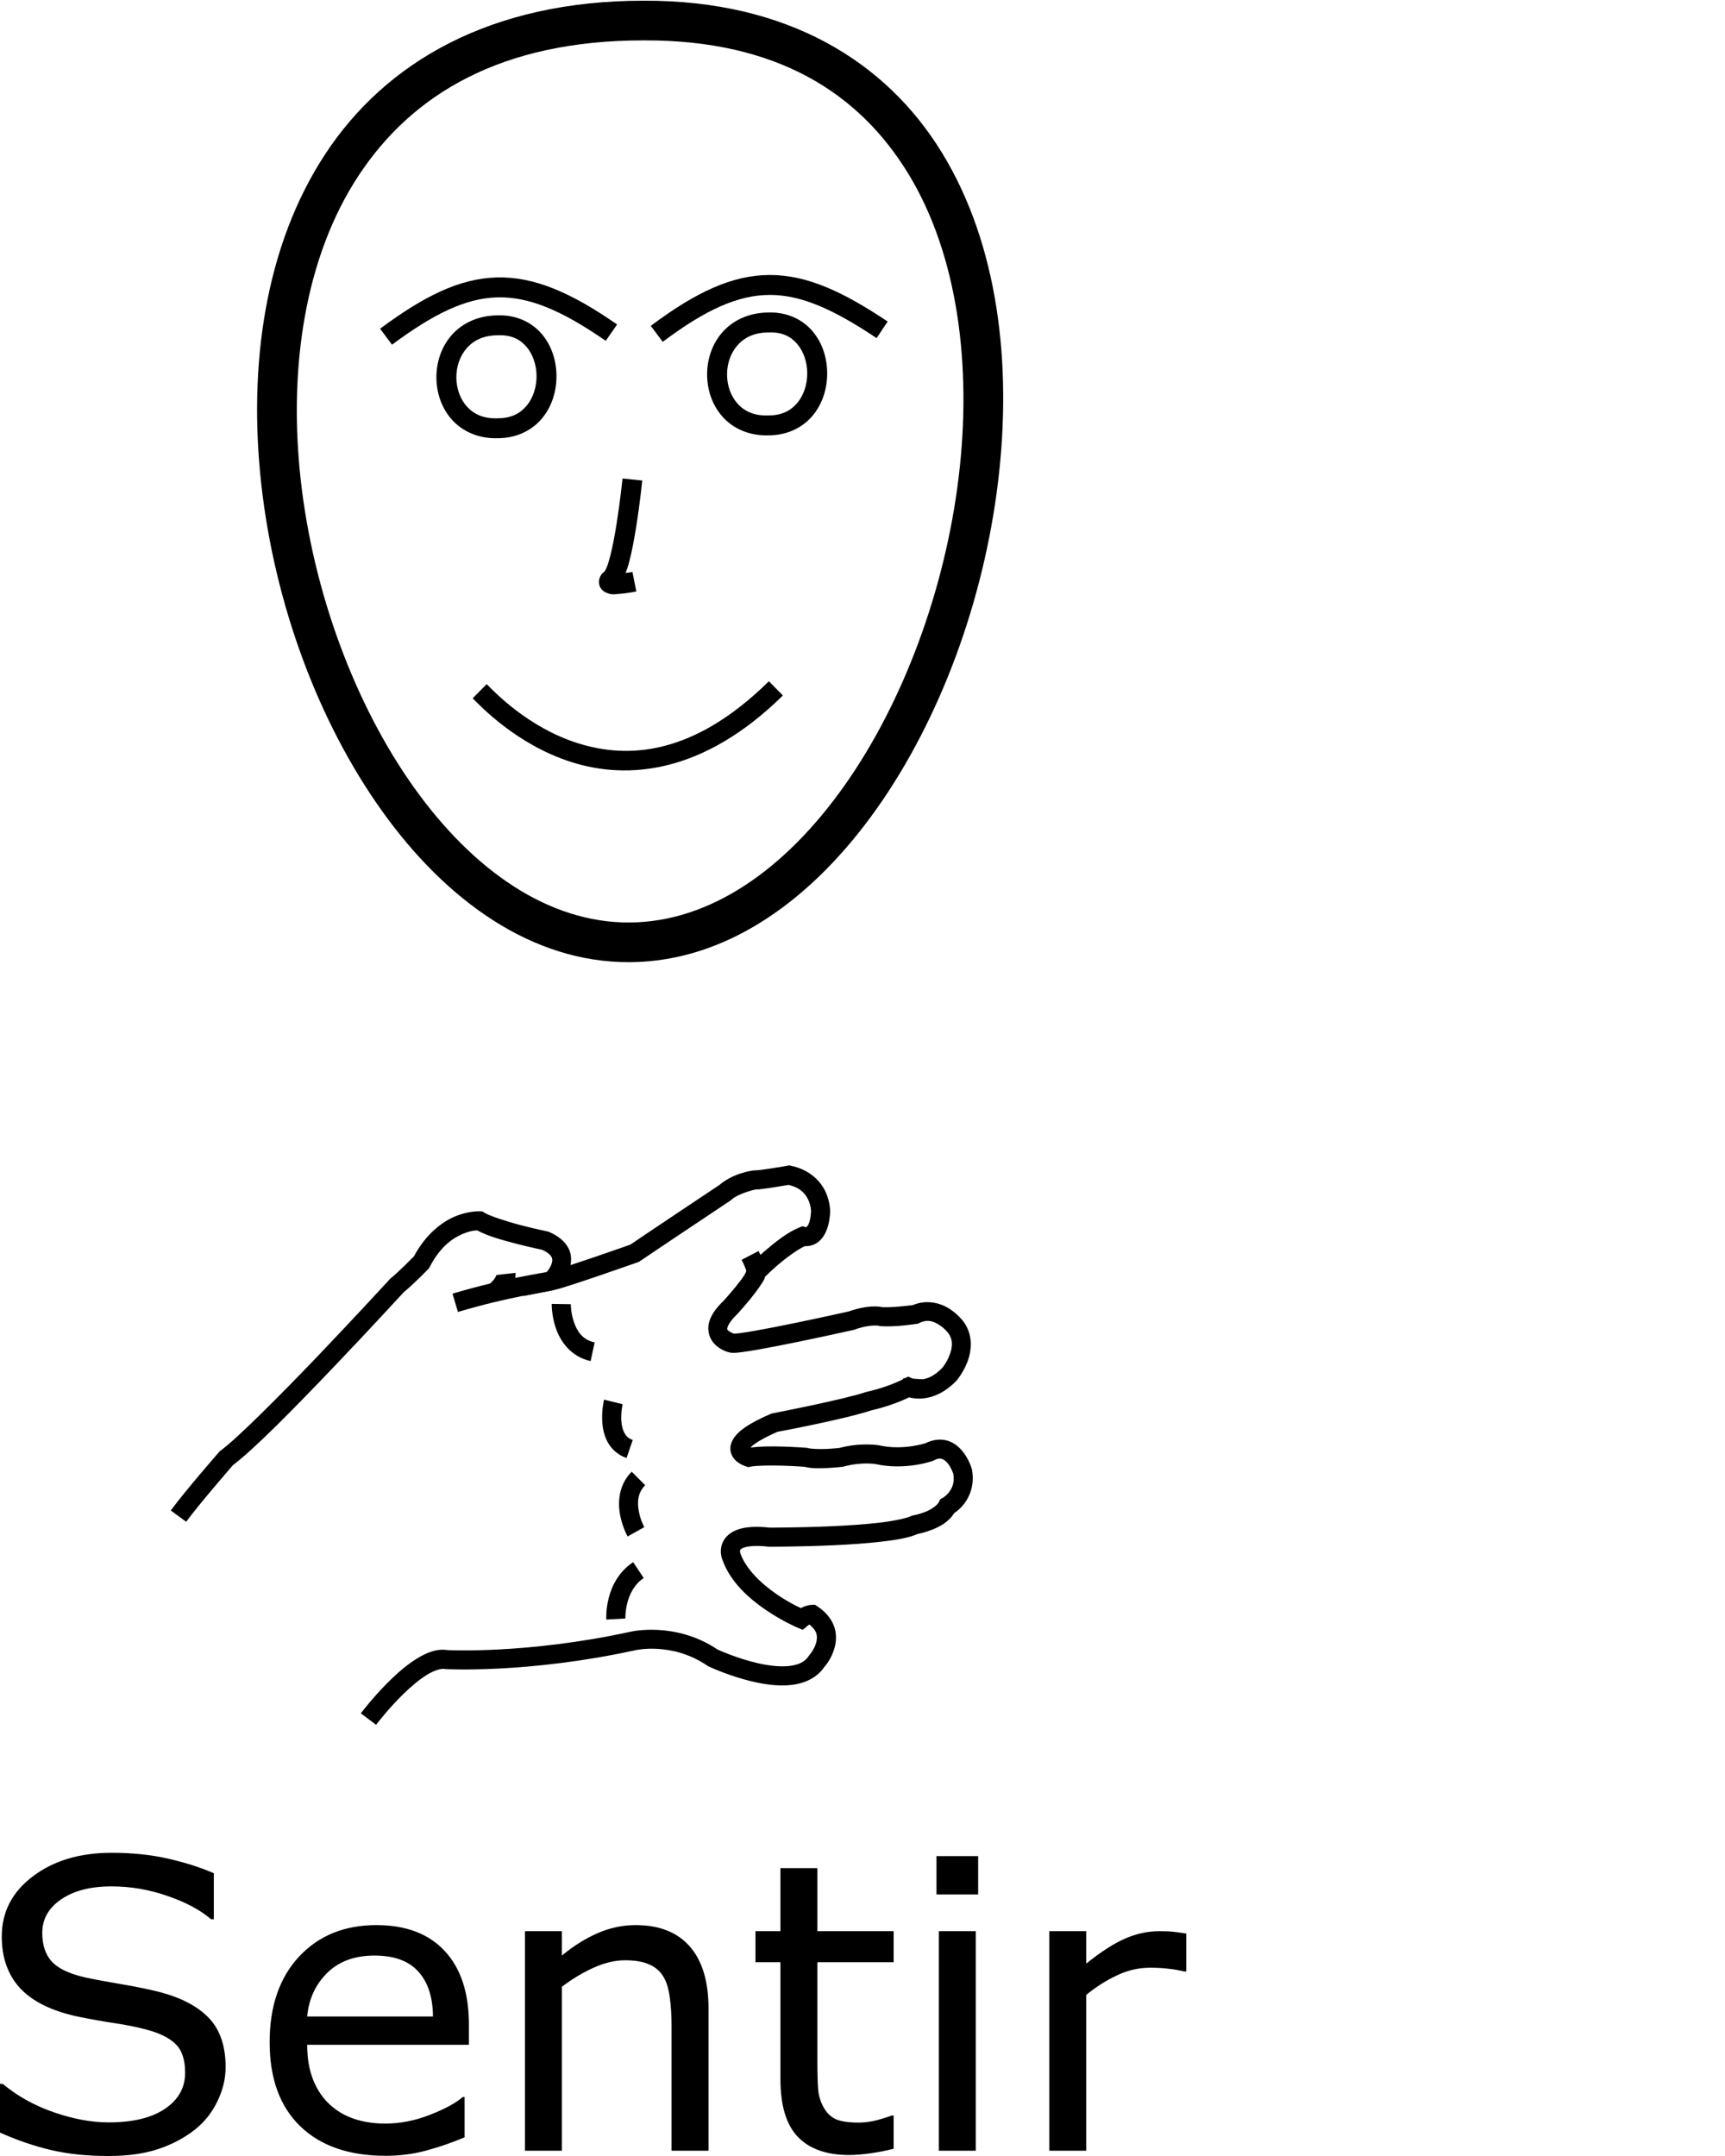 <?xml version="1.0" encoding="UTF-8" standalone="no"?>
<!-- Created with Inkscape (http://www.inkscape.org/) -->

<svg
   xmlns:dc="http://purl.org/dc/elements/1.1/"
   xmlns:cc="http://creativecommons.org/ns#"
   xmlns:rdf="http://www.w3.org/1999/02/22-rdf-syntax-ns#"
   xmlns:svg="http://www.w3.org/2000/svg"
   xmlns="http://www.w3.org/2000/svg"
   xmlns:sodipodi="http://sodipodi.sourceforge.net/DTD/sodipodi-0.dtd"
   xmlns:inkscape="http://www.inkscape.org/namespaces/inkscape"
   width="1000"
   height="1250"
   viewBox="0 0 1000 1250"
   version="1.1"
   id="svg10152"
   inkscape:version="0.92.4 (5da689c313, 2019-01-14)"
   sodipodi:docname="Sentir.svg">
  <defs
     id="defs10146" />
  <sodipodi:namedview
     id="base"
     pagecolor="#ffffff"
     bordercolor="#666666"
     borderopacity="1.0"
     inkscape:pageopacity="0.0"
     inkscape:pageshadow="2"
     inkscape:zoom="0.70710678"
     inkscape:cx="272.91431"
     inkscape:cy="681.30212"
     inkscape:document-units="px"
     inkscape:current-layer="layer1"
     showgrid="false"
     units="px"
     inkscape:window-width="681"
     inkscape:window-height="706"
     inkscape:window-x="-7"
     inkscape:window-y="0"
     inkscape:window-maximized="0" />
  <g
     inkscape:label="Camada 1"
     inkscape:groupmode="layer"
     id="layer1"
     transform="translate(0,217.583)">
    <path
       style="color:#000000;font-style:normal;font-variant:normal;font-weight:normal;font-stretch:normal;font-size:medium;line-height:normal;font-family:sans-serif;font-variant-ligatures:normal;font-variant-position:normal;font-variant-caps:normal;font-variant-numeric:normal;font-variant-alternates:normal;font-feature-settings:normal;text-indent:0;text-align:start;text-decoration:none;text-decoration-line:none;text-decoration-style:solid;text-decoration-color:#000000;letter-spacing:normal;word-spacing:normal;text-transform:none;writing-mode:lr-tb;direction:ltr;text-orientation:mixed;dominant-baseline:auto;baseline-shift:baseline;text-anchor:start;white-space:normal;shape-padding:0;clip-rule:nonzero;display:inline;overflow:visible;visibility:visible;opacity:1;isolation:auto;mix-blend-mode:normal;color-interpolation:sRGB;color-interpolation-filters:linearRGB;solid-color:#000000;solid-opacity:1;vector-effect:none;fill:#000000;fill-opacity:1;fill-rule:nonzero;stroke:none;stroke-width:11.067;stroke-linecap:butt;stroke-linejoin:miter;stroke-miterlimit:4;stroke-dasharray:none;stroke-dashoffset:0;stroke-opacity:1;color-rendering:auto;image-rendering:auto;shape-rendering:auto;text-rendering:auto;enable-background:accumulate"
       d="m 502.238,589.415 c -13.084,4.439 -54.301,12.408 -54.301,12.408 l -0.6,0.113 -0.559,0.24 c -8.651,3.727 -14.165,6.916 -17.861,10.102 -3.697,3.186 -5.999,7.105 -5.428,11.182 0.571,4.077 3.368,6.271 5.264,7.451 1.896,1.18 3.678,1.703 3.678,1.703 l 1.336,0.408 1.367,-0.273 c 3.23,-0.646 11.607,-0.791 18.578,-0.57 6.858,0.217 12.454,0.639 12.639,0.652 4.421,1.117 9.175,0.913 13.537,0.693 4.685,-0.236 8.584,-0.709 8.584,-0.709 l 0.402,-0.049 0.391,-0.105 c 10.127,-2.762 18.213,-1.424 18.213,-1.424 l -0.309,-0.06 c 17.751,4.008 33.434,-1.73 33.434,-1.73 l 0.354,-0.125 0.332,-0.174 c 2.482,-1.287 3.707,-1.184 4.766,-0.873 1.058,0.311 2.2,1.143 3.279,2.447 2.029,2.451 3.146,5.707 3.283,6.115 0.882,5.188 -0.624,8.29 -2.387,10.596 -1.797,2.35 -3.592,3.328 -3.592,3.328 l -1.592,0.867 -0.77,1.641 c -0.86,1.835 -4.244,4.257 -7.867,5.695 -3.623,1.438 -6.84,2.004 -6.84,2.004 l -0.768,0.133 -0.699,0.338 c -2.389,1.154 -9.541,2.761 -17.979,3.76 -8.437,0.999 -18.434,1.663 -27.967,2.094 -19.066,0.861 -36.256,0.799 -36.256,0.799 l 0.586,0.033 c -7.453,-0.821 -12.95,-0.559 -17.305,0.627 -4.354,1.186 -7.678,3.55 -9.473,6.492 -3.559,5.834 -0.844,11.712 -0.797,11.814 4.717,12.95 15.649,22.362 25.168,28.854 9.584,6.536 18.176,10.143 18.176,10.143 l 3.121,1.314 2.59,-2.184 c 0.668,-0.563 0.95,-0.759 1.256,-0.928 2.155,1.778 3.433,3.448 3.928,4.922 0.615,1.829 0.525,3.687 -0.004,5.619 -1.058,3.864 -3.85,7.141 -3.85,7.141 l -0.271,0.303 -0.227,0.338 c -2.257,3.386 -5.825,5.088 -11.098,5.717 -5.273,0.629 -11.871,-0.123 -18.189,-1.551 -12.637,-2.856 -23.936,-8.158 -23.936,-8.158 l 0.754,0.432 C 391.692,722.219 365.625,728.434 365.625,728.434 l 0.107,-0.025 c -60.501,13.219 -106.553,10.686 -106.553,10.686 l 0.686,0.08 c -6.453,-1.173 -12.501,1.37 -18.115,4.809 -5.614,3.438 -10.97,8.08 -15.748,12.758 -9.556,9.356 -16.818,19.018 -16.818,19.018 l 8.84,6.658 c 0,0 6.885,-9.118 15.721,-17.768 4.418,-4.325 9.319,-8.493 13.785,-11.229 4.466,-2.735 8.322,-3.727 10.357,-3.357 l 0.34,0.062 0.346,0.018 c 0,0 47.582,2.611 109.521,-10.922 l 0.053,-0.012 0.053,-0.014 c 0,0 21.266,-5.103 41.898,8.965 l 0.359,0.246 0.393,0.186 c 0,0 12.11,5.758 26.225,8.947 7.057,1.595 14.672,2.613 21.939,1.746 7.223,-0.861 14.466,-3.9 18.904,-10.463 0.628,-0.7 4.162,-4.74 5.904,-11.104 0.95,-3.47 1.28,-7.72 -0.18,-12.064 -1.459,-4.344 -4.696,-8.514 -9.74,-11.877 l -1.479,-0.986 -1.777,0.059 c -2.057,0.07 -4.275,0.823 -6.426,1.889 -2.478,-1.141 -7.34,-3.495 -13.902,-7.971 -8.615,-5.876 -17.777,-14.392 -21.088,-23.684 l -0.059,-0.164 -0.068,-0.158 c 0,0 -0.276,-1.21 0.057,-1.756 0.166,-0.273 0.558,-0.931 2.932,-1.578 2.374,-0.647 6.619,-1.028 13.186,-0.305 l 0.291,0.031 0.293,0.002 c 0,0 17.407,0.065 36.797,-0.811 9.695,-0.438 19.892,-1.107 28.77,-2.158 8.425,-0.997 15.357,-2.131 20.602,-4.441 0.768,-0.141 4.174,-0.795 8.465,-2.498 4.333,-1.72 9.533,-4.455 12.732,-9.646 1.295,-0.843 3.464,-2.399 5.795,-5.447 3.219,-4.21 6.031,-11.091 4.453,-19.609 l -0.051,-0.273 -0.078,-0.268 c 0,0 -1.471,-5.488 -5.486,-10.34 -2.008,-2.426 -4.821,-4.872 -8.682,-6.008 -3.861,-1.136 -8.519,-0.648 -12.982,1.666 l 0.686,-0.299 c 0,0 -13.128,4.552 -27.273,1.357 l -0.154,-0.035 -0.154,-0.025 c 0,0 -10.434,-1.75 -22.943,1.662 l 0.793,-0.154 c 0,0 -3.561,0.428 -7.814,0.643 -4.254,0.214 -9.521,-0.07 -10.748,-0.443 l -0.586,-0.178 -0.609,-0.045 c 0,0 -6.085,-0.46 -13.326,-0.689 -6.458,-0.205 -13.375,-0.208 -18.938,0.584 0.246,-0.285 0.324,-0.441 1.016,-1.037 2.187,-1.885 6.843,-4.739 14.592,-8.115 1.294,-0.242 39.595,-7.408 55.059,-12.654 z"
       id="path10165"
       inkscape:connector-curvature="0" />
    <path
       style="color:#000000;font-style:normal;font-variant:normal;font-weight:normal;font-stretch:normal;font-size:medium;line-height:normal;font-family:sans-serif;font-variant-ligatures:normal;font-variant-position:normal;font-variant-caps:normal;font-variant-numeric:normal;font-variant-alternates:normal;font-feature-settings:normal;text-indent:0;text-align:start;text-decoration:none;text-decoration-line:none;text-decoration-style:solid;text-decoration-color:#000000;letter-spacing:normal;word-spacing:normal;text-transform:none;writing-mode:lr-tb;direction:ltr;text-orientation:mixed;dominant-baseline:auto;baseline-shift:baseline;text-anchor:start;white-space:normal;shape-padding:0;clip-rule:nonzero;display:inline;overflow:visible;visibility:visible;opacity:1;isolation:auto;mix-blend-mode:normal;color-interpolation:sRGB;color-interpolation-filters:linearRGB;solid-color:#000000;solid-opacity:1;vector-effect:none;fill:#000000;fill-opacity:1;fill-rule:nonzero;stroke:none;stroke-width:11.067;stroke-linecap:butt;stroke-linejoin:miter;stroke-miterlimit:4;stroke-dasharray:none;stroke-dashoffset:0;stroke-opacity:1;color-rendering:auto;image-rendering:auto;shape-rendering:auto;text-rendering:auto;enable-background:accumulate"
       d="m 457.537,458.092 -1.041,0.184 c 0,0 -4.333,0.763 -8.994,1.492 -2.33,0.365 -4.743,0.72 -6.68,0.961 -1.937,0.241 -3.984,0.242 -3.186,0.314 l -0.709,-0.064 -0.701,0.117 c 0,0 -11.1,1.375 -19.176,8.338 -0.066,0.044 -43.7,29.131 -51.596,34.568 -0.589,0.208 -9.979,3.531 -20.758,7.219 -4.821,1.649 -9.608,3.248 -13.947,4.668 0.51,-2.912 0.547,-6.176 -1.02,-9.418 -1.941,-4.017 -5.765,-7.331 -11.27,-9.744 l -0.533,-0.234 -0.568,-0.117 c 0,0 -7.343,-1.519 -15.707,-3.697 -8.364,-2.178 -18.197,-5.49 -20.77,-7.127 l -1.203,-0.766 -1.424,-0.09 c 0,0 -6.58,-0.344 -14.424,2.965 -7.629,3.218 -16.859,10.123 -23.908,23.201 -0.565,0.571 -9.665,9.754 -13.254,12.545 l -0.369,0.285 -0.314,0.344 c 0,0 -19.251,21.012 -41.215,44.01 -21.964,22.997 -47.244,48.352 -56.934,55.457 l -0.496,0.365 -0.404,0.463 c 0,0 -19.531,22.367 -27.938,33.83 l 8.924,6.545 c 7.524,-10.26 26.757,-32.41 27.143,-32.854 12.313,-9.239 35.99,-33.421 57.709,-56.162 22.028,-23.065 41.262,-44.06 41.314,-44.117 5.592,-4.501 14.09,-13.314 14.09,-13.314 l 0.576,-0.592 0.377,-0.734 c 6.003,-11.652 13.275,-16.66 19,-19.074 4.748,-2.003 7.548,-2.076 8.557,-2.064 5.916,3.239 14.253,5.531 22.174,7.594 8.23,2.143 14.691,3.478 15.416,3.629 3.607,1.644 4.979,3.215 5.488,4.27 0.526,1.089 0.524,2.117 0.09,3.584 -0.868,2.935 -3.748,6.111 -3.748,6.111 l -13.02,12.912 17.988,-3.555 c 2.513,-0.497 6.089,-1.636 10.949,-3.207 4.861,-1.571 10.662,-3.527 16.252,-5.439 11.18,-3.825 21.508,-7.479 21.508,-7.479 l 0.697,-0.246 0.607,-0.422 c 6.33,-4.382 52.137,-34.928 52.137,-34.928 l 0.355,-0.236 0.314,-0.289 c 4.165,-3.818 13.653,-5.957 13.969,-6.027 1.453,0.008 2.651,-0.146 4.32,-0.354 2.139,-0.266 4.629,-0.635 7.025,-1.01 4.113,-0.644 6.898,-1.137 7.902,-1.312 7.098,1.692 9.884,5.258 11.482,8.756 1.638,3.585 1.588,6.613 1.586,6.705 -0.468,7.495 -2.349,8.736 -2.719,8.945 -0.372,0.21 -0.283,0.178 -0.283,0.178 l -1.936,-0.646 -1.891,0.766 c -6.713,2.717 -13.483,8.093 -19.066,12.846 -5.584,4.753 -9.779,8.949 -9.779,8.949 l -1.494,1.496 -0.117,2.109 c 0.087,-1.574 -0.301,0.553 -1.539,2.438 -1.239,1.884 -3.011,4.212 -4.793,6.412 -3.564,4.4 -7.137,8.291 -7.137,8.291 l 0.252,-0.256 c -4.75,4.537 -7.543,8.592 -8.643,12.805 -1.1,4.212 0.079,8.482 2.121,11.15 4.085,5.337 10.084,6.264 10.084,6.264 l 0.465,0.111 0.479,0.029 c 1.999,0.125 3.818,-0.113 6.395,-0.453 2.576,-0.341 5.683,-0.842 9.154,-1.453 6.943,-1.222 15.336,-2.886 23.469,-4.564 16.265,-3.356 31.477,-6.771 31.477,-6.771 l 0.326,-0.074 0.316,-0.111 c 5.267,-1.873 9.036,-2.332 11.354,-2.383 2.318,-0.051 2.672,0.148 2.672,0.148 l 0.596,0.18 0.621,0.045 c 8.566,0.612 20.742,-1.33 20.742,-1.33 l 0.859,-0.125 0.777,-0.381 c 4.658,-2.283 8.047,-1.071 11.279,0.928 3.233,1.999 5.277,4.639 5.277,4.639 l 0.012,0.016 0.012,0.016 c 3.214,4.195 2.637,8.534 1.014,12.855 -1.569,4.175 -3.953,7.161 -4.119,7.367 -5.264,5.536 -9.657,6.731 -12.797,6.936 -3.166,0.206 -4.631,-0.553 -4.631,-0.553 l -2.482,-1.158 -2.426,1.27 c -9.882,5.176 -21.846,7.637 -21.846,7.637 l 2.84,10.67 c 0,0 10.928,-2.202 21.949,-7.518 1.809,0.467 4.303,0.892 7.316,0.695 5.709,-0.372 13.235,-3.044 20.26,-10.508 l 0.117,-0.125 0.111,-0.131 c 0,0 3.703,-4.4 6.066,-10.689 2.362,-6.287 3.457,-15.574 -2.582,-23.467 -0.027,-0.036 -3.102,-4.169 -8.271,-7.365 -4.959,-3.066 -12.775,-5.315 -20.838,-1.902 -0.847,0.111 -12.158,1.576 -17.801,1.184 -1.034,-0.202 -2.62,-0.448 -4.973,-0.396 -3.534,0.078 -8.51,0.777 -14.818,3.02 l 0.643,-0.186 c 0,0 -15.143,3.401 -31.289,6.732 -8.073,1.666 -16.398,3.315 -23.152,4.504 -3.377,0.595 -6.365,1.074 -8.684,1.381 -2.031,0.268 -3.298,0.316 -3.727,0.332 -0.609,-0.254 -2.811,-1.195 -3.457,-2.039 -0.369,-0.482 -0.526,-0.391 -0.203,-1.629 0.323,-1.238 1.713,-3.904 5.58,-7.598 l 0.129,-0.123 0.121,-0.133 c 0,0 3.758,-4.085 7.59,-8.816 1.916,-2.366 3.858,-4.891 5.441,-7.299 1.196,-1.819 2.362,-3.187 2.957,-5.42 0.87,-0.857 3.381,-3.38 7.898,-7.225 4.898,-4.169 10.976,-8.545 15.105,-10.463 1.751,0.067 4.061,-0.181 6.348,-1.475 4.515,-2.555 7.754,-8.399 8.328,-18.021 l 0.006,-0.084 0.002,-0.084 c 0,0 0.186,-5.62 -2.588,-11.691 -2.774,-6.071 -9.08,-12.979 -20.094,-15.242 z"
       id="path10167"
       inkscape:connector-curvature="0"
       sodipodi:nodetypes="cccscccccscccccscccsccccsccccccsccccscsccccccsscccccccccccccccccccccccccscccsssccccccccccccccsccccccccscccscccccccsccccccccsccccccccscc" />
    <path
       style="color:#000000;font-style:normal;font-variant:normal;font-weight:normal;font-stretch:normal;font-size:medium;line-height:normal;font-family:sans-serif;font-variant-ligatures:normal;font-variant-position:normal;font-variant-caps:normal;font-variant-numeric:normal;font-variant-alternates:normal;font-feature-settings:normal;text-indent:0;text-align:start;text-decoration:none;text-decoration-line:none;text-decoration-style:solid;text-decoration-color:#000000;letter-spacing:normal;word-spacing:normal;text-transform:none;writing-mode:lr-tb;direction:ltr;text-orientation:mixed;dominant-baseline:auto;baseline-shift:baseline;text-anchor:start;white-space:normal;shape-padding:0;clip-rule:nonzero;display:inline;overflow:visible;visibility:visible;opacity:1;isolation:auto;mix-blend-mode:normal;color-interpolation:sRGB;color-interpolation-filters:linearRGB;solid-color:#000000;solid-opacity:1;vector-effect:none;fill:#000000;fill-opacity:1;fill-rule:nonzero;stroke:none;stroke-width:11.067;stroke-linecap:butt;stroke-linejoin:miter;stroke-miterlimit:4;stroke-dasharray:none;stroke-dashoffset:0;stroke-opacity:1;color-rendering:auto;image-rendering:auto;shape-rendering:auto;text-rendering:auto;enable-background:accumulate"
       d="m 318.617,519.555 c -1.706,0.442 -8.365,1.472 -17.941,3.377 -9.577,1.905 -22.476,4.816 -38.355,9.51 l 3.137,10.613 c 15.51,-4.585 28.051,-7.415 37.377,-9.27 9.326,-1.855 15.032,-2.603 18.561,-3.518 z"
       id="path10169"
       inkscape:connector-curvature="0" />
    <path
       style="color:#000000;font-style:normal;font-variant:normal;font-weight:normal;font-stretch:normal;font-size:medium;line-height:normal;font-family:sans-serif;font-variant-ligatures:normal;font-variant-position:normal;font-variant-caps:normal;font-variant-numeric:normal;font-variant-alternates:normal;font-feature-settings:normal;text-indent:0;text-align:start;text-decoration:none;text-decoration-line:none;text-decoration-style:solid;text-decoration-color:#000000;letter-spacing:normal;word-spacing:normal;text-transform:none;writing-mode:lr-tb;direction:ltr;text-orientation:mixed;dominant-baseline:auto;baseline-shift:baseline;text-anchor:start;white-space:normal;shape-padding:0;clip-rule:nonzero;display:inline;overflow:visible;visibility:visible;opacity:1;isolation:auto;mix-blend-mode:normal;color-interpolation:sRGB;color-interpolation-filters:linearRGB;solid-color:#000000;solid-opacity:1;vector-effect:none;fill:#000000;fill-opacity:1;fill-rule:nonzero;stroke:none;stroke-width:11.067;stroke-linecap:butt;stroke-linejoin:miter;stroke-miterlimit:4;stroke-dasharray:none;stroke-dashoffset:0;stroke-opacity:1;color-rendering:auto;image-rendering:auto;shape-rendering:auto;text-rendering:auto;enable-background:accumulate"
       d="m 298.852,520.381 -10.994,1.268 c 0,0 0.107,-0.501 -0.258,0.445 -0.365,0.947 -1.296,2.705 -4.109,5 l 6.996,8.576 c 4.098,-3.343 6.349,-6.768 7.439,-9.596 1.09,-2.828 0.926,-5.693 0.926,-5.693 z"
       id="path10173"
       inkscape:connector-curvature="0" />
    <path
       style="color:#000000;font-style:normal;font-variant:normal;font-weight:normal;font-stretch:normal;font-size:medium;line-height:normal;font-family:sans-serif;font-variant-ligatures:normal;font-variant-position:normal;font-variant-caps:normal;font-variant-numeric:normal;font-variant-alternates:normal;font-feature-settings:normal;text-indent:0;text-align:start;text-decoration:none;text-decoration-line:none;text-decoration-style:solid;text-decoration-color:#000000;letter-spacing:normal;word-spacing:normal;text-transform:none;writing-mode:lr-tb;direction:ltr;text-orientation:mixed;dominant-baseline:auto;baseline-shift:baseline;text-anchor:start;white-space:normal;shape-padding:0;clip-rule:nonzero;display:inline;overflow:visible;visibility:visible;opacity:1;isolation:auto;mix-blend-mode:normal;color-interpolation:sRGB;color-interpolation-filters:linearRGB;solid-color:#000000;solid-opacity:1;vector-effect:none;fill:#000000;fill-opacity:1;fill-rule:nonzero;stroke:none;stroke-width:11.067;stroke-linecap:butt;stroke-linejoin:miter;stroke-miterlimit:4;stroke-dasharray:none;stroke-dashoffset:0;stroke-opacity:1;color-rendering:auto;image-rendering:auto;shape-rendering:auto;text-rendering:auto;enable-background:accumulate"
       d="m 523.74,581.44 c -0.02,0.335 -0.408,0.812 -0.408,0.812 l 6.641,8.854 c 0,0 4.47,-3.167 4.814,-9.016 z"
       id="path10179"
       inkscape:connector-curvature="0" />
    <path
       style="color:#000000;font-style:normal;font-variant:normal;font-weight:normal;font-stretch:normal;font-size:medium;line-height:normal;font-family:sans-serif;font-variant-ligatures:normal;font-variant-position:normal;font-variant-caps:normal;font-variant-numeric:normal;font-variant-alternates:normal;font-feature-settings:normal;text-indent:0;text-align:start;text-decoration:none;text-decoration-line:none;text-decoration-style:solid;text-decoration-color:#000000;letter-spacing:normal;word-spacing:normal;text-transform:none;writing-mode:lr-tb;direction:ltr;text-orientation:mixed;dominant-baseline:auto;baseline-shift:baseline;text-anchor:start;white-space:normal;shape-padding:0;clip-rule:nonzero;display:inline;overflow:visible;visibility:visible;opacity:1;isolation:auto;mix-blend-mode:normal;color-interpolation:sRGB;color-interpolation-filters:linearRGB;solid-color:#000000;solid-opacity:1;vector-effect:none;fill:#000000;fill-opacity:1;fill-rule:nonzero;stroke:none;stroke-width:11.067;stroke-linecap:butt;stroke-linejoin:miter;stroke-miterlimit:4;stroke-dasharray:none;stroke-dashoffset:0;stroke-opacity:1;color-rendering:auto;image-rendering:auto;shape-rendering:auto;text-rendering:auto;enable-background:accumulate"
       d="m 439.73,507.729 -9.818,5.107 c 1.532,2.945 2.297,5.013 2.672,6.236 0.374,1.223 0.324,1.186 0.324,1.186 l 11.029,-0.916 c 0,0 -0.18,-1.582 -0.77,-3.51 -0.59,-1.928 -1.625,-4.618 -3.438,-8.104 z"
       id="path10183"
       inkscape:connector-curvature="0" />
    <path
       style="color:#000000;font-style:normal;font-variant:normal;font-weight:normal;font-stretch:normal;font-size:medium;line-height:normal;font-family:sans-serif;font-variant-ligatures:normal;font-variant-position:normal;font-variant-caps:normal;font-variant-numeric:normal;font-variant-alternates:normal;font-feature-settings:normal;text-indent:0;text-align:start;text-decoration:none;text-decoration-line:none;text-decoration-style:solid;text-decoration-color:#000000;letter-spacing:normal;word-spacing:normal;text-transform:none;writing-mode:lr-tb;direction:ltr;text-orientation:mixed;dominant-baseline:auto;baseline-shift:baseline;text-anchor:start;white-space:normal;shape-padding:0;clip-rule:nonzero;display:inline;overflow:visible;visibility:visible;opacity:1;isolation:auto;mix-blend-mode:normal;color-interpolation:sRGB;color-interpolation-filters:linearRGB;solid-color:#000000;solid-opacity:1;vector-effect:none;fill:#000000;fill-opacity:1;fill-rule:nonzero;stroke:none;stroke-width:11.067;stroke-linecap:butt;stroke-linejoin:miter;stroke-miterlimit:4;stroke-dasharray:none;stroke-dashoffset:0;stroke-opacity:1;color-rendering:auto;image-rendering:auto;shape-rendering:auto;text-rendering:auto;enable-background:accumulate"
       d="m 367.041,688.114 c -17.13,11.42 -15.551,33.297 -15.551,33.297 l 11.049,-0.637 c 0,0 -0.604,-15.956 10.641,-23.453 z"
       id="path10185"
       inkscape:connector-curvature="0" />
    <path
       style="color:#000000;font-style:normal;font-variant:normal;font-weight:normal;font-stretch:normal;font-size:medium;line-height:normal;font-family:sans-serif;font-variant-ligatures:normal;font-variant-position:normal;font-variant-caps:normal;font-variant-numeric:normal;font-variant-alternates:normal;font-feature-settings:normal;text-indent:0;text-align:start;text-decoration:none;text-decoration-line:none;text-decoration-style:solid;text-decoration-color:#000000;letter-spacing:normal;word-spacing:normal;text-transform:none;writing-mode:lr-tb;direction:ltr;text-orientation:mixed;dominant-baseline:auto;baseline-shift:baseline;text-anchor:start;white-space:normal;shape-padding:0;clip-rule:nonzero;display:inline;overflow:visible;visibility:visible;opacity:1;isolation:auto;mix-blend-mode:normal;color-interpolation:sRGB;color-interpolation-filters:linearRGB;solid-color:#000000;solid-opacity:1;vector-effect:none;fill:#000000;fill-opacity:1;fill-rule:nonzero;stroke:none;stroke-width:11.067;stroke-linecap:butt;stroke-linejoin:miter;stroke-miterlimit:4;stroke-dasharray:none;stroke-dashoffset:0;stroke-opacity:1;color-rendering:auto;image-rendering:auto;shape-rendering:auto;text-rendering:auto;enable-background:accumulate"
       d="m 366.199,635.694 c -7.603,7.603 -8.081,17.637 -6.762,24.867 1.319,7.23 4.387,12.662 4.387,12.662 l 9.664,-5.391 c 0,0 -2.208,-4.028 -3.162,-9.258 -0.954,-5.229 -0.704,-10.655 3.697,-15.057 z"
       id="path10187"
       inkscape:connector-curvature="0" />
    <path
       style="color:#000000;font-style:normal;font-variant:normal;font-weight:normal;font-stretch:normal;font-size:medium;line-height:normal;font-family:sans-serif;font-variant-ligatures:normal;font-variant-position:normal;font-variant-caps:normal;font-variant-numeric:normal;font-variant-alternates:normal;font-feature-settings:normal;text-indent:0;text-align:start;text-decoration:none;text-decoration-line:none;text-decoration-style:solid;text-decoration-color:#000000;letter-spacing:normal;word-spacing:normal;text-transform:none;writing-mode:lr-tb;direction:ltr;text-orientation:mixed;dominant-baseline:auto;baseline-shift:baseline;text-anchor:start;white-space:normal;shape-padding:0;clip-rule:nonzero;display:inline;overflow:visible;visibility:visible;opacity:1;isolation:auto;mix-blend-mode:normal;color-interpolation:sRGB;color-interpolation-filters:linearRGB;solid-color:#000000;solid-opacity:1;vector-effect:none;fill:#000000;fill-opacity:1;fill-rule:nonzero;stroke:none;stroke-width:11.067;stroke-linecap:butt;stroke-linejoin:miter;stroke-miterlimit:4;stroke-dasharray:none;stroke-dashoffset:0;stroke-opacity:1;color-rendering:auto;image-rendering:auto;shape-rendering:auto;text-rendering:auto;enable-background:accumulate"
       d="m 350.188,593.905 c 0,0 -1.593,6.243 -1.006,13.498 0.293,3.628 1.113,7.648 3.254,11.424 2.141,3.775 5.806,7.214 10.795,8.918 l 3.576,-10.473 c -2.468,-0.843 -3.713,-2.087 -4.744,-3.904 -1.031,-1.818 -1.645,-4.301 -1.852,-6.857 -0.414,-5.113 0.723,-9.963 0.723,-9.963 z"
       id="path10189"
       inkscape:connector-curvature="0" />
    <path
       style="color:#000000;font-style:normal;font-variant:normal;font-weight:normal;font-stretch:normal;font-size:medium;line-height:normal;font-family:sans-serif;font-variant-ligatures:normal;font-variant-position:normal;font-variant-caps:normal;font-variant-numeric:normal;font-variant-alternates:normal;font-feature-settings:normal;text-indent:0;text-align:start;text-decoration:none;text-decoration-line:none;text-decoration-style:solid;text-decoration-color:#000000;letter-spacing:normal;word-spacing:normal;text-transform:none;writing-mode:lr-tb;direction:ltr;text-orientation:mixed;dominant-baseline:auto;baseline-shift:baseline;text-anchor:start;white-space:normal;shape-padding:0;clip-rule:nonzero;display:inline;overflow:visible;visibility:visible;opacity:1;isolation:auto;mix-blend-mode:normal;color-interpolation:sRGB;color-interpolation-filters:linearRGB;solid-color:#000000;solid-opacity:1;vector-effect:none;fill:#000000;fill-opacity:1;fill-rule:nonzero;stroke:none;stroke-width:11.067;stroke-linecap:butt;stroke-linejoin:miter;stroke-miterlimit:4;stroke-dasharray:none;stroke-dashoffset:0;stroke-opacity:1;color-rendering:auto;image-rendering:auto;shape-rendering:auto;text-rendering:auto;enable-background:accumulate"
       d="m 319.834,538.391 c 0,0 -0.146,6.773 2.443,14.225 2.59,7.452 8.632,16.44 20.111,18.916 l 2.334,-10.818 c -7.073,-1.526 -10.126,-6.359 -11.992,-11.73 -1.867,-5.371 -1.832,-10.422 -1.832,-10.422 z"
       id="path10191"
       inkscape:connector-curvature="0" />
    <path
       style="color:#000000;font-style:normal;font-variant:normal;font-weight:normal;font-stretch:normal;font-size:medium;line-height:normal;font-family:sans-serif;font-variant-ligatures:normal;font-variant-position:normal;font-variant-caps:normal;font-variant-numeric:normal;font-variant-alternates:normal;font-feature-settings:normal;text-indent:0;text-align:start;text-decoration:none;text-decoration-line:none;text-decoration-style:solid;text-decoration-color:#000000;letter-spacing:normal;word-spacing:normal;text-transform:none;writing-mode:lr-tb;direction:ltr;text-orientation:mixed;dominant-baseline:auto;baseline-shift:baseline;text-anchor:start;white-space:normal;shape-padding:0;clip-rule:nonzero;display:inline;overflow:visible;visibility:visible;opacity:1;isolation:auto;mix-blend-mode:normal;color-interpolation:sRGB;color-interpolation-filters:linearRGB;solid-color:#000000;solid-opacity:1;vector-effect:none;fill:#000000;fill-opacity:1;fill-rule:nonzero;stroke:none;stroke-width:23.003;stroke-linecap:butt;stroke-linejoin:miter;stroke-miterlimit:4;stroke-dasharray:none;stroke-dashoffset:0;stroke-opacity:1;color-rendering:auto;image-rendering:auto;shape-rendering:auto;text-rendering:auto;enable-background:accumulate"
       d="m 373.186,-217.177 c -88.643,-0.026 -149.537,35.566 -184.562,88.809 -35.029,53.248 -44.804,122.776 -37.148,191.6 7.656,68.824 32.776,137.247 69.861,189.209 37.085,51.962 87.014,88.161 143.805,87.822 56.764,-0.338 106.286,-36.915 143.152,-89.053 36.866,-52.138 61.937,-120.535 70.264,-189.188 8.326,-68.653 -0.013,-137.815 -32.361,-190.852 -32.345,-53.032 -89.661,-88.648 -173.01,-88.348 z m 0.016,23.004 h 0.023 0.023 c 76.979,-0.283 124.726,30.454 153.311,77.32 28.585,46.866 37.041,111.156 29.164,176.105 -7.877,64.949 -32.009,130.306 -66.211,178.676 -34.202,48.369 -77.612,79.053 -124.508,79.332 -46.869,0.279 -90.582,-30.036 -124.945,-78.184 -34.363,-48.148 -58.497,-113.434 -65.723,-178.389 -7.226,-64.955 2.492,-129.273 33.504,-176.414 31.012,-47.141 82.7,-78.477 165.361,-78.447 z"
       id="path10-9-0-2-5-7"
       inkscape:connector-curvature="0" />
    <path
       style="color:#000000;font-style:normal;font-variant:normal;font-weight:normal;font-stretch:normal;font-size:medium;line-height:normal;font-family:sans-serif;font-variant-ligatures:normal;font-variant-position:normal;font-variant-caps:normal;font-variant-numeric:normal;font-variant-alternates:normal;font-feature-settings:normal;text-indent:0;text-align:start;text-decoration:none;text-decoration-line:none;text-decoration-style:solid;text-decoration-color:#000000;letter-spacing:normal;word-spacing:normal;text-transform:none;writing-mode:lr-tb;direction:ltr;text-orientation:mixed;dominant-baseline:auto;baseline-shift:baseline;text-anchor:start;white-space:normal;shape-padding:0;clip-rule:nonzero;display:inline;overflow:visible;visibility:visible;opacity:1;isolation:auto;mix-blend-mode:normal;color-interpolation:sRGB;color-interpolation-filters:linearRGB;solid-color:#000000;solid-opacity:1;vector-effect:none;fill:#000000;fill-opacity:1;fill-rule:nonzero;stroke:none;stroke-width:11.501;stroke-linecap:butt;stroke-linejoin:miter;stroke-miterlimit:4;stroke-dasharray:none;stroke-dashoffset:0;stroke-opacity:1;color-rendering:auto;image-rendering:auto;shape-rendering:auto;text-rendering:auto;enable-background:accumulate"
       d="m 360.883,59.86 c 0,0 -1.298,12.801 -3.443,26.248 -1.073,6.724 -2.365,13.609 -3.754,18.959 -0.694,2.675 -1.423,4.971 -2.074,6.555 -0.651,1.584 -1.493,2.412 -0.889,1.908 -1.273,1.061 -2.619,1.945 -3.324,4.766 -0.353,1.41 -0.152,3.512 0.748,4.979 0.9,1.467 2.072,2.185 2.957,2.602 3.54,1.666 5.357,1.025 7.764,0.859 4.814,-0.332 10.025,-1.404 10.025,-1.404 l -2.256,-11.279 c 0,0 -2.458,0.312 -3.945,0.557 0.763,-2.045 1.485,-4.178 2.127,-6.65 1.552,-5.978 2.873,-13.109 3.979,-20.037 2.211,-13.856 3.527,-26.904 3.527,-26.904 z"
       id="path971-9-5-8-6"
       inkscape:connector-curvature="0" />
    <path
       inkscape:connector-curvature="0"
       id="path29-0"
       d="m 445.744,177.395 c -44,43.316 -81.879,45.035 -110.786,35.905 -14.454,-4.565 -26.644,-12.073 -35.705,-18.971 -9.061,-6.897 -14.736,-12.917 -17.11,-15.27 l -8.134,8.212 c 1.83,1.813 8.434,8.786 18.245,16.255 9.812,7.468 23.09,15.699 39.224,20.795 32.269,10.192 76.047,6.918 122.375,-38.69 z"
       style="color:#000000;font-style:normal;font-variant:normal;font-weight:normal;font-stretch:normal;font-size:medium;line-height:normal;font-family:sans-serif;font-variant-ligatures:normal;font-variant-position:normal;font-variant-caps:normal;font-variant-numeric:normal;font-variant-alternates:normal;font-feature-settings:normal;text-indent:0;text-align:start;text-decoration:none;text-decoration-line:none;text-decoration-style:solid;text-decoration-color:#000000;letter-spacing:normal;word-spacing:normal;text-transform:none;writing-mode:lr-tb;direction:ltr;text-orientation:mixed;dominant-baseline:auto;baseline-shift:baseline;text-anchor:start;white-space:normal;shape-padding:0;clip-rule:nonzero;display:inline;overflow:visible;visibility:visible;opacity:1;isolation:auto;mix-blend-mode:normal;color-interpolation:sRGB;color-interpolation-filters:linearRGB;solid-color:#000000;solid-opacity:1;vector-effect:none;fill:#000000;fill-opacity:1;fill-rule:nonzero;stroke:none;stroke-width:11.558;stroke-linecap:butt;stroke-linejoin:miter;stroke-miterlimit:4;stroke-dasharray:none;stroke-dashoffset:0;stroke-opacity:1;color-rendering:auto;image-rendering:auto;shape-rendering:auto;text-rendering:auto;enable-background:accumulate" />
    <path
       inkscape:connector-curvature="0"
       id="path87-4"
       d="m 288.416,-34.75 c -11.474,0.11 -20.752,4.721 -26.727,11.624 -5.992,6.921 -8.78,15.853 -8.699,24.648 0.081,8.795 3.026,17.62 9.091,24.331 6.045,6.689 15.324,10.971 26.553,10.625 11.023,-0.025 19.991,-4.703 25.684,-11.613 5.709,-6.929 8.334,-15.804 8.277,-24.553 -0.057,-8.749 -2.791,-17.539 -8.561,-24.297 -5.756,-6.74 -14.756,-11.139 -25.617,-10.764 z m 0.342,11.546 c 7.751,-0.285 12.807,2.419 16.484,6.724 3.677,4.305 5.753,10.523 5.794,16.867 0.041,6.344 -1.95,12.649 -5.639,17.126 -3.689,4.477 -8.875,7.414 -16.851,7.414 h -0.097 l -0.097,0.008 c -8.296,0.279 -13.801,-2.518 -17.696,-6.828 -3.896,-4.31 -6.051,-10.433 -6.108,-16.687 -0.057,-6.254 1.979,-12.472 5.879,-16.976 3.9,-4.504 9.551,-7.576 18.162,-7.64 l 0.085,-0.008 z"
       style="color:#000000;font-style:normal;font-variant:normal;font-weight:normal;font-stretch:normal;font-size:medium;line-height:normal;font-family:sans-serif;font-variant-ligatures:normal;font-variant-position:normal;font-variant-caps:normal;font-variant-numeric:normal;font-variant-alternates:normal;font-feature-settings:normal;text-indent:0;text-align:start;text-decoration:none;text-decoration-line:none;text-decoration-style:solid;text-decoration-color:#000000;letter-spacing:normal;word-spacing:normal;text-transform:none;writing-mode:lr-tb;direction:ltr;text-orientation:mixed;dominant-baseline:auto;baseline-shift:baseline;text-anchor:start;white-space:normal;shape-padding:0;clip-rule:nonzero;display:inline;overflow:visible;visibility:visible;opacity:1;isolation:auto;mix-blend-mode:normal;color-interpolation:sRGB;color-interpolation-filters:linearRGB;solid-color:#000000;solid-opacity:1;vector-effect:none;fill:#000000;fill-opacity:1;fill-rule:nonzero;stroke:none;stroke-width:11.558;stroke-linecap:butt;stroke-linejoin:miter;stroke-miterlimit:4;stroke-dasharray:none;stroke-dashoffset:0;stroke-opacity:1;color-rendering:auto;image-rendering:auto;shape-rendering:auto;text-rendering:auto;enable-background:accumulate" />
    <path
       inkscape:connector-curvature="0"
       id="path59-4"
       d="m 287.918,-56.728 c -21.707,0.58 -42.431,11.048 -67.566,29.715 l 6.892,9.28 c 24.349,-18.083 42.807,-26.955 60.983,-27.44 18.176,-0.486 37.228,7.352 62.921,25.211 l 6.597,-9.492 C 331.154,-47.936 309.624,-57.307 287.918,-56.728 Z"
       style="color:#000000;font-style:normal;font-variant:normal;font-weight:normal;font-stretch:normal;font-size:medium;line-height:normal;font-family:sans-serif;font-variant-ligatures:normal;font-variant-position:normal;font-variant-caps:normal;font-variant-numeric:normal;font-variant-alternates:normal;font-feature-settings:normal;text-indent:0;text-align:start;text-decoration:none;text-decoration-line:none;text-decoration-style:solid;text-decoration-color:#000000;letter-spacing:normal;word-spacing:normal;text-transform:none;writing-mode:lr-tb;direction:ltr;text-orientation:mixed;dominant-baseline:auto;baseline-shift:baseline;text-anchor:start;white-space:normal;shape-padding:0;clip-rule:nonzero;display:inline;overflow:visible;visibility:visible;opacity:1;isolation:auto;mix-blend-mode:normal;color-interpolation:sRGB;color-interpolation-filters:linearRGB;solid-color:#000000;solid-opacity:1;vector-effect:none;fill:#000000;fill-opacity:1;fill-rule:nonzero;stroke:none;stroke-width:11.558;stroke-linecap:butt;stroke-linejoin:miter;stroke-miterlimit:4;stroke-dasharray:none;stroke-dashoffset:0;stroke-opacity:1;color-rendering:auto;image-rendering:auto;shape-rendering:auto;text-rendering:auto;enable-background:accumulate" />
    <path
       inkscape:connector-curvature="0"
       id="path87-1-31"
       d="m 445.348,-36.398 c -11.474,0.109 -20.752,4.723 -26.727,11.625 -5.992,6.921 -8.78,15.851 -8.699,24.646 0.081,8.795 3.026,17.62 9.091,24.331 6.047,6.691 15.329,10.974 26.563,10.625 11.018,-0.029 19.982,-4.706 25.674,-11.613 5.709,-6.929 8.332,-15.802 8.275,-24.551 -0.057,-8.749 -2.791,-17.541 -8.561,-24.299 -5.755,-6.74 -14.755,-11.138 -25.615,-10.764 z m 0.342,11.546 c 7.751,-0.285 12.807,2.419 16.484,6.724 3.676,4.305 5.751,10.523 5.792,16.867 0.041,6.344 -1.948,12.649 -5.637,17.126 -3.689,4.477 -8.875,7.416 -16.851,7.416 h -0.097 l -0.097,0.008 c -8.296,0.279 -13.801,-2.518 -17.696,-6.828 -3.895,-4.31 -6.051,-10.433 -6.108,-16.687 -0.057,-6.254 1.979,-12.472 5.879,-16.976 3.9,-4.504 9.551,-7.576 18.162,-7.64 h 0.085 z"
       style="color:#000000;font-style:normal;font-variant:normal;font-weight:normal;font-stretch:normal;font-size:medium;line-height:normal;font-family:sans-serif;font-variant-ligatures:normal;font-variant-position:normal;font-variant-caps:normal;font-variant-numeric:normal;font-variant-alternates:normal;font-feature-settings:normal;text-indent:0;text-align:start;text-decoration:none;text-decoration-line:none;text-decoration-style:solid;text-decoration-color:#000000;letter-spacing:normal;word-spacing:normal;text-transform:none;writing-mode:lr-tb;direction:ltr;text-orientation:mixed;dominant-baseline:auto;baseline-shift:baseline;text-anchor:start;white-space:normal;shape-padding:0;clip-rule:nonzero;display:inline;overflow:visible;visibility:visible;opacity:1;isolation:auto;mix-blend-mode:normal;color-interpolation:sRGB;color-interpolation-filters:linearRGB;solid-color:#000000;solid-opacity:1;vector-effect:none;fill:#000000;fill-opacity:1;fill-rule:nonzero;stroke:none;stroke-width:11.558;stroke-linecap:butt;stroke-linejoin:miter;stroke-miterlimit:4;stroke-dasharray:none;stroke-dashoffset:0;stroke-opacity:1;color-rendering:auto;image-rendering:auto;shape-rendering:auto;text-rendering:auto;enable-background:accumulate" />
    <path
       inkscape:connector-curvature="0"
       id="path59-1-31"
       d="m 446.165,-58.152 c -21.661,0.044 -42.861,9.959 -68.906,29.509 l 6.939,9.244 c 25.141,-18.871 43.838,-27.158 61.991,-27.195 18.153,-0.036 36.916,8.251 61.972,25.038 l 6.435,-9.601 C 488.795,-48.443 467.826,-58.196 446.165,-58.152 Z"
       style="color:#000000;font-style:normal;font-variant:normal;font-weight:normal;font-stretch:normal;font-size:medium;line-height:normal;font-family:sans-serif;font-variant-ligatures:normal;font-variant-position:normal;font-variant-caps:normal;font-variant-numeric:normal;font-variant-alternates:normal;font-feature-settings:normal;text-indent:0;text-align:start;text-decoration:none;text-decoration-line:none;text-decoration-style:solid;text-decoration-color:#000000;letter-spacing:normal;word-spacing:normal;text-transform:none;writing-mode:lr-tb;direction:ltr;text-orientation:mixed;dominant-baseline:auto;baseline-shift:baseline;text-anchor:start;white-space:normal;shape-padding:0;clip-rule:nonzero;display:inline;overflow:visible;visibility:visible;opacity:1;isolation:auto;mix-blend-mode:normal;color-interpolation:sRGB;color-interpolation-filters:linearRGB;solid-color:#000000;solid-opacity:1;vector-effect:none;fill:#000000;fill-opacity:1;fill-rule:nonzero;stroke:none;stroke-width:11.558;stroke-linecap:butt;stroke-linejoin:miter;stroke-miterlimit:4;stroke-dasharray:none;stroke-dashoffset:0;stroke-opacity:1;color-rendering:auto;image-rendering:auto;shape-rendering:auto;text-rendering:auto;enable-background:accumulate" />
    <path
       inkscape:connector-curvature="0"
       style="font-style:normal;font-weight:normal;font-size:233.333px;line-height:1.25;font-family:sans-serif;letter-spacing:0px;word-spacing:0px;fill:#000000;fill-opacity:1;stroke:none"
       d="m 64.713,856.62 c -18.457,0 -33.685,4.557 -45.686,13.672 -12.001,9.039 -18.002,20.66 -18.002,34.863 0,12.381 3.609,22.444 10.824,30.191 7.292,7.671 18.457,13.103 33.496,16.293 7.444,1.519 14.468,2.772 21.076,3.76 6.684,0.987 12.876,2.241 18.572,3.76 7.52,1.975 13.102,4.747 16.748,8.316 3.722,3.57 5.582,9.115 5.582,16.635 0,8.735 -3.911,15.722 -11.734,20.963 -7.747,5.241 -18.61,7.861 -32.586,7.861 -9.874,0 -20.431,-1.937 -31.672,-5.811 C 20.091,1003.25 10.179,997.744 1.596,990.604 H 0 v 28.254 c 10.102,4.481 20.014,7.862 29.736,10.141 9.798,2.279 20.812,3.418 33.041,3.418 11.393,0 21.115,-1.367 29.166,-4.102 8.127,-2.734 15.228,-6.531 21.305,-11.393 5.545,-4.481 9.837,-9.95 12.875,-16.406 3.114,-6.456 4.672,-12.99 4.672,-19.598 0,-12.153 -3.19,-21.609 -9.57,-28.369 -6.38,-6.76 -15.876,-11.81 -28.484,-15.152 -6.228,-1.595 -13.822,-3.153 -22.785,-4.672 -8.963,-1.519 -15.875,-2.81 -20.736,-3.873 -9.191,-2.127 -15.608,-5.203 -19.254,-9.229 -3.646,-4.026 -5.469,-9.571 -5.469,-16.635 0,-7.899 3.646,-14.354 10.938,-19.367 7.368,-5.013 17.089,-7.52 29.166,-7.52 11.013,0 21.76,1.823 32.242,5.469 10.558,3.57 19.065,8.088 25.521,13.557 h 1.596 v -26.66 c -7.671,-3.342 -16.483,-6.151 -26.434,-8.43 -9.95,-2.279 -20.888,-3.418 -32.812,-3.418 z m 478.174,1.936 v 22.217 h 24.154 v -22.217 z m -90.461,6.951 v 36.572 h -14.471 v 18 h 14.471 v 67.676 c 0,15.419 3.379,26.624 10.139,33.611 6.76,6.988 16.635,10.48 29.623,10.48 3.722,0 7.937,-0.342 12.646,-1.025 4.785,-0.684 9.191,-1.556 13.217,-2.619 v -19.256 h -1.141 c -1.671,0.684 -4.405,1.558 -8.203,2.621 -3.798,0.987 -7.444,1.48 -10.938,1.48 -6,0 -10.481,-0.684 -13.443,-2.051 -2.886,-1.443 -5.165,-3.683 -6.836,-6.721 -1.823,-3.266 -2.886,-6.761 -3.189,-10.482 -0.304,-3.798 -0.457,-9.039 -0.457,-15.723 v -57.992 h 44.207 v -18 h -44.207 v -36.572 z m -234.246,33.039 c -18.533,0 -33.495,6.115 -44.889,18.344 -11.317,12.229 -16.977,28.749 -16.977,49.56 0,21.04 5.924,37.295 17.773,48.764 11.849,11.393 28.332,17.09 49.447,17.09 8.279,0 16.178,-1.025 23.697,-3.076 7.52,-2.051 14.888,-4.596 22.104,-7.635 v -23.356 h -1.139 c -3.722,3.342 -9.988,6.76 -18.799,10.254 -8.735,3.418 -17.433,5.127 -26.092,5.127 -6.532,0 -12.531,-0.911 -18,-2.734 -5.393,-1.823 -10.064,-4.557 -14.014,-8.203 -4.102,-3.722 -7.331,-8.47 -9.686,-14.242 -2.355,-5.848 -3.531,-12.684 -3.531,-20.508 h 93.766 v -11.621 c 0,-18.457 -4.671,-32.699 -14.014,-42.725 -9.266,-10.026 -22.483,-15.039 -39.648,-15.039 z m 150.277,0 c -7.52,0 -14.849,1.558 -21.988,4.672 -7.14,3.114 -14.052,7.444 -20.736,12.988 v -14.127 H 304.312 v 127.262 h 21.42 v -95.02 c 5.849,-4.481 11.964,-8.165 18.344,-11.051 6.38,-2.886 12.493,-4.33 18.342,-4.33 5.697,0 10.331,0.798 13.9,2.393 3.57,1.519 6.304,3.874 8.203,7.064 1.823,2.886 3.076,6.911 3.76,12.076 0.684,5.089 1.025,10.558 1.025,16.406 v 72.461 h 21.42 v -82.602 c 0,-15.571 -3.608,-27.494 -10.824,-35.773 -7.216,-8.279 -17.697,-12.42 -31.445,-12.42 z m 175.797,3.533 v 127.262 h 21.42 V 902.079 Z m 64.031,0 v 127.262 h 21.418 v -90.348 c 5.697,-4.633 11.621,-8.393 17.773,-11.279 6.152,-2.962 12.533,-4.443 19.141,-4.443 4.102,0 7.633,0.189 10.596,0.568 3.038,0.304 6.154,0.836 9.344,1.596 h 1.139 v -21.988 c -3.342,-0.532 -5.849,-0.874 -7.52,-1.025 -1.671,-0.228 -4.368,-0.342 -8.09,-0.342 -6.76,0 -13.405,1.442 -19.938,4.328 -6.456,2.81 -13.938,7.635 -22.445,14.471 v -18.799 z m -391.244,14.127 c 11.393,0 19.862,3.076 25.406,9.229 5.621,6.152 8.469,14.848 8.545,26.09 h -72.916 c 0.911,-10.026 4.748,-18.418 11.508,-25.178 6.836,-6.76 15.988,-10.141 27.457,-10.141 z"
       id="text4145" />
  </g>
</svg>
